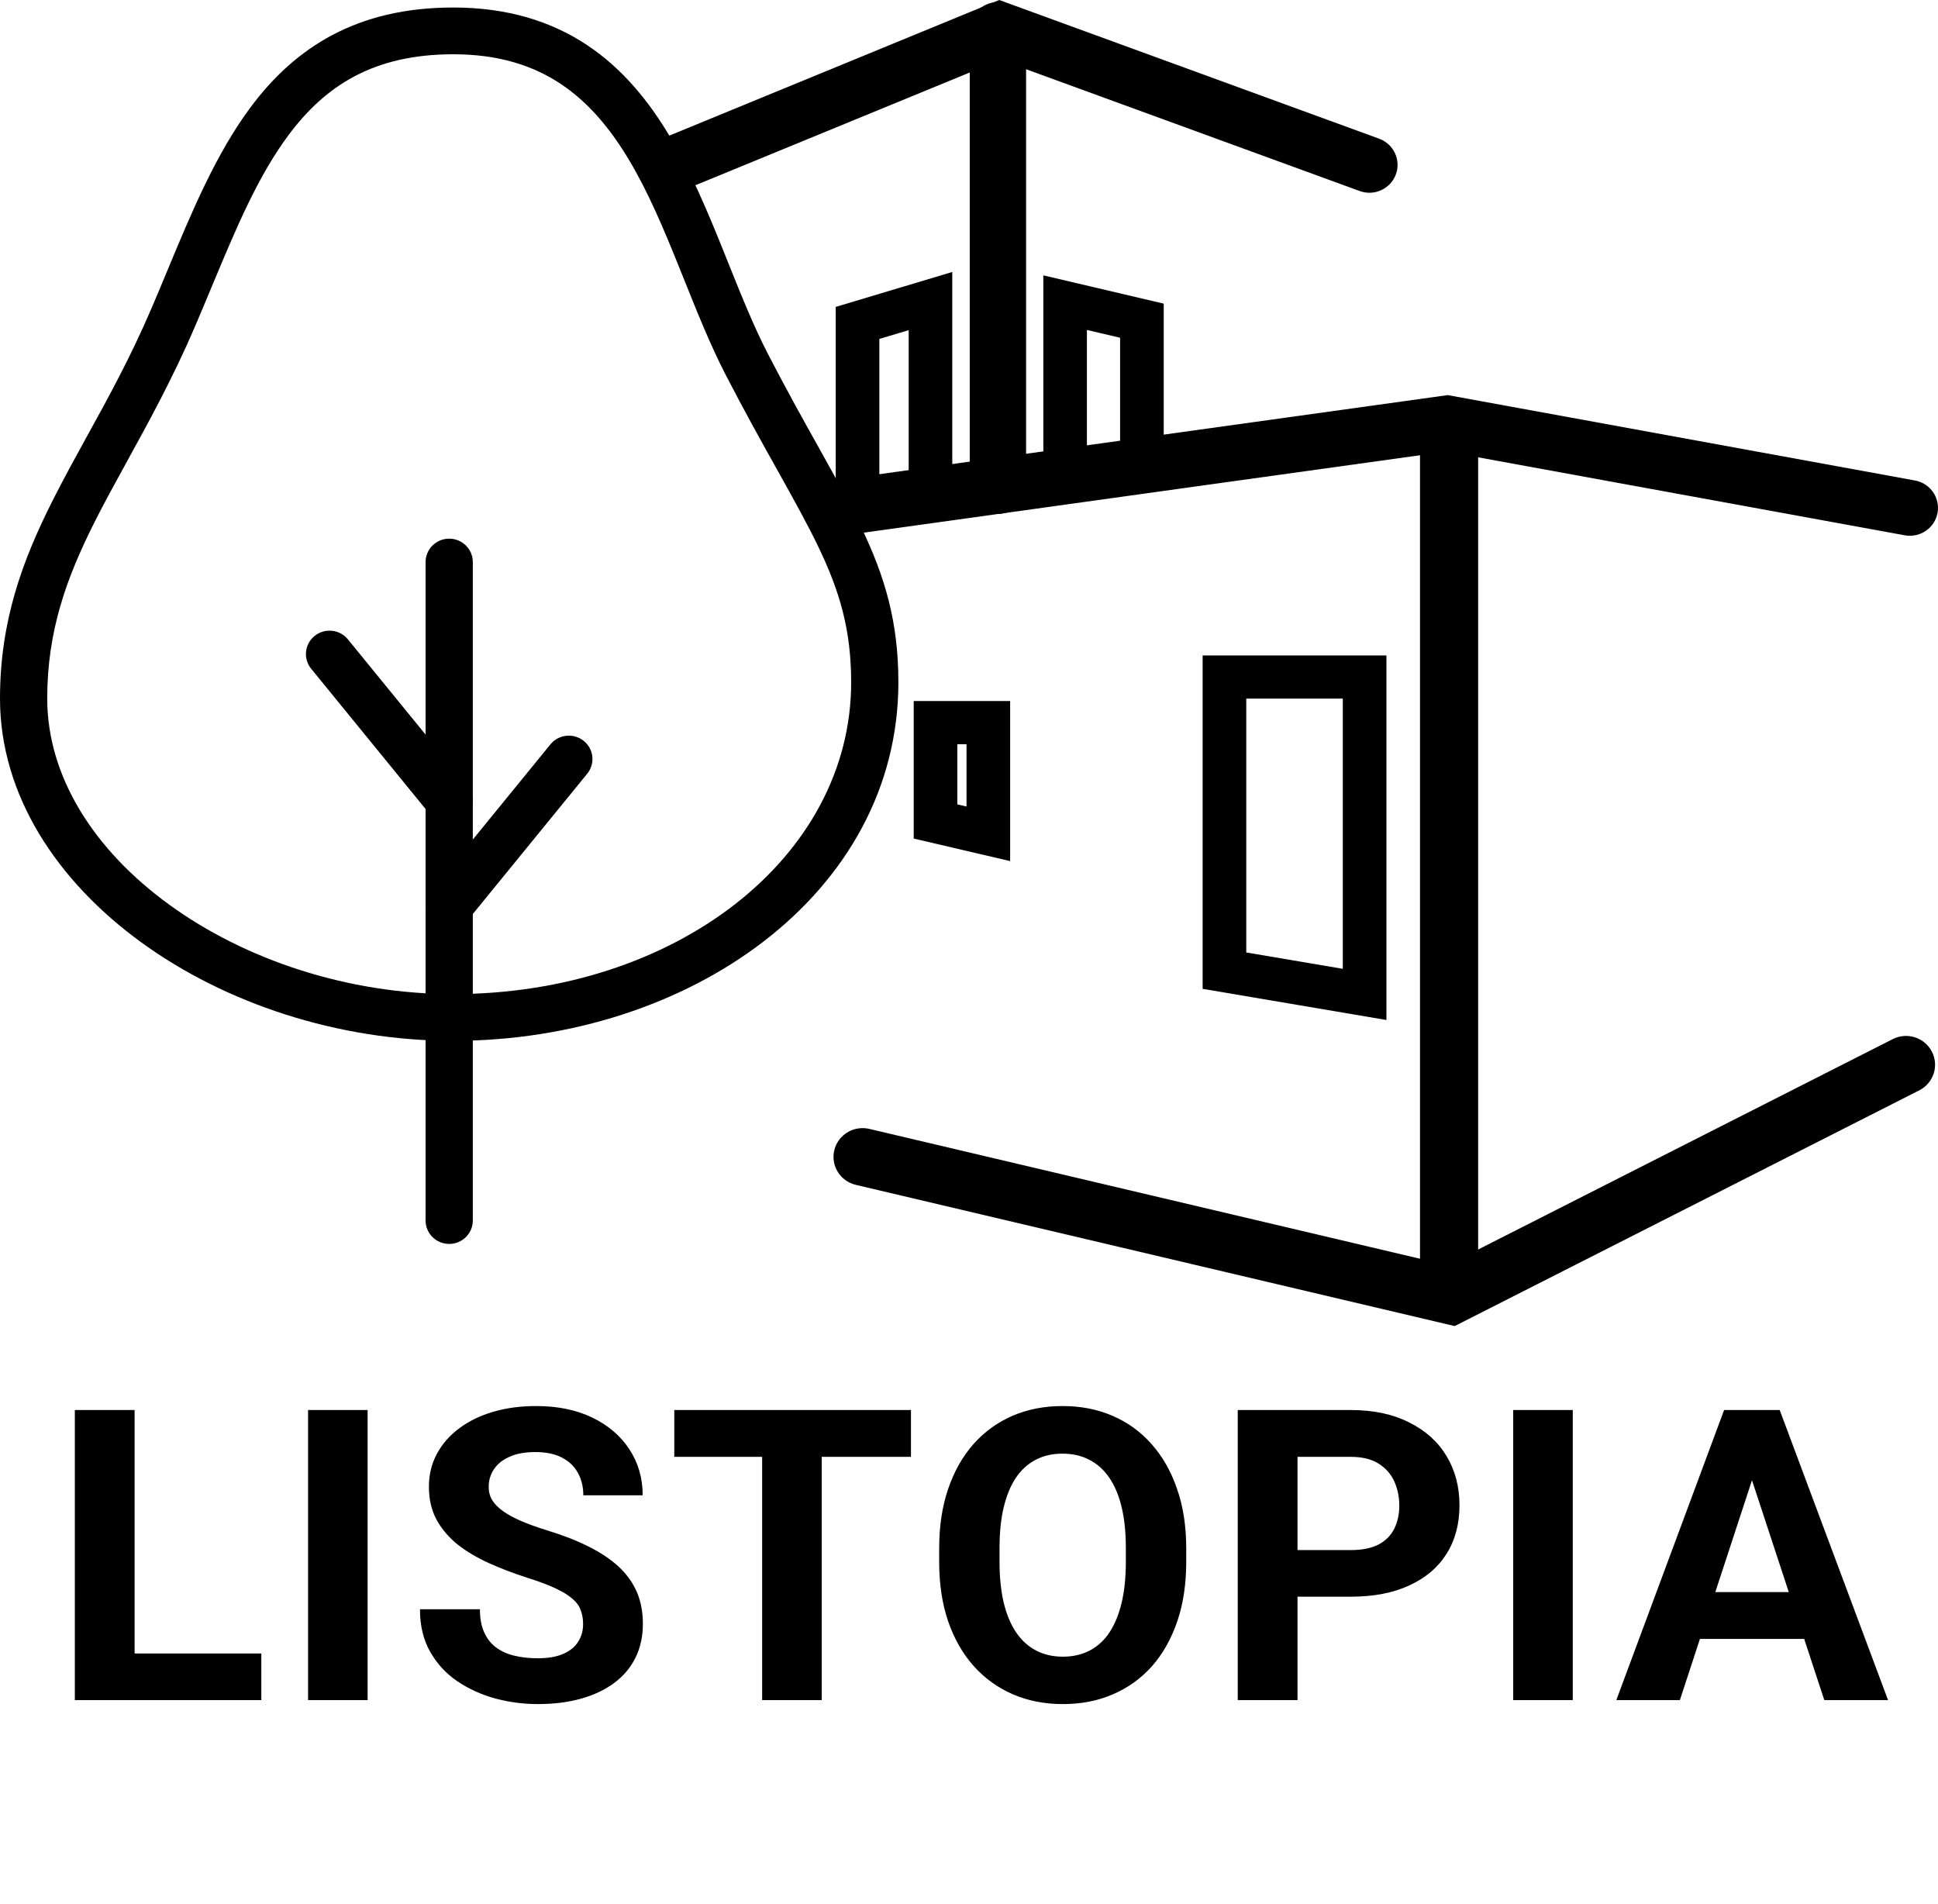 <svg width="57" height="56" viewBox="0 0 57 56" fill="none" xmlns="http://www.w3.org/2000/svg">
<path fill-rule="evenodd" clip-rule="evenodd" d="M42.581 11.62L56.322 14.131C56.772 14.213 57.069 14.641 56.986 15.086C56.903 15.531 56.471 15.826 56.021 15.743L42.545 13.28L24.808 15.749C24.355 15.812 23.936 15.5 23.872 15.051C23.808 14.603 24.124 14.188 24.577 14.125L42.581 11.62Z" fill="black"/>
<path fill-rule="evenodd" clip-rule="evenodd" d="M56.819 30.927C57.035 31.343 56.869 31.853 56.449 32.067L42.785 39L25.172 34.847C24.712 34.739 24.429 34.283 24.538 33.828C24.648 33.373 25.109 33.093 25.568 33.201L42.567 37.209L55.669 30.56C56.089 30.347 56.604 30.512 56.819 30.927Z" fill="black"/>
<path fill-rule="evenodd" clip-rule="evenodd" d="M42.62 11.688C43.092 11.688 43.475 12.066 43.475 12.534V37.937C43.475 38.404 43.092 38.783 42.62 38.783C42.148 38.783 41.765 38.404 41.765 37.937V12.534C41.765 12.066 42.148 11.688 42.62 11.688Z" fill="black"/>
<path fill-rule="evenodd" clip-rule="evenodd" d="M29.389 0L40.563 4.079C40.992 4.236 41.212 4.708 41.054 5.132C40.895 5.557 40.419 5.775 39.99 5.618L29.425 1.761L20.069 5.606C19.647 5.779 19.162 5.581 18.987 5.163C18.811 4.745 19.012 4.265 19.434 4.092L29.389 0Z" fill="black"/>
<path fill-rule="evenodd" clip-rule="evenodd" d="M35.372 19.277H40.777V29.998L35.372 29.082V19.277ZM36.655 20.546V28.012L39.494 28.493V20.546H36.655ZM26.874 20.618H29.71V25.325L26.874 24.662V20.618ZM28.157 21.888V23.657L28.427 23.72V21.888H28.157Z" fill="black"/>
<path fill-rule="evenodd" clip-rule="evenodd" d="M29.351 0.061C29.808 0.061 30.179 0.428 30.179 0.88V14.294C30.179 14.747 29.808 15.114 29.351 15.114C28.893 15.114 28.522 14.747 28.522 14.294V0.88C28.522 0.428 28.893 0.061 29.351 0.061Z" fill="black"/>
<path fill-rule="evenodd" clip-rule="evenodd" d="M28.008 7.999V14.611C28.008 14.962 27.721 15.246 27.367 15.246C27.013 15.246 26.726 14.962 26.726 14.611V9.71L25.863 9.968V14.919C25.863 15.269 25.576 15.554 25.221 15.554C24.867 15.554 24.58 15.269 24.58 14.919V9.026L28.008 7.999Z" fill="black"/>
<path fill-rule="evenodd" clip-rule="evenodd" d="M30.686 8.098L34.227 8.93V13.68C34.227 14.03 33.94 14.314 33.586 14.314C33.231 14.314 32.944 14.03 32.944 13.68V9.933L31.968 9.704V13.987C31.968 14.338 31.681 14.622 31.327 14.622C30.973 14.622 30.686 14.338 30.686 13.987V8.098Z" fill="black"/>
<path fill-rule="evenodd" clip-rule="evenodd" d="M6.233 8.419C6.071 8.808 5.906 9.205 5.733 9.608C5.092 11.103 4.373 12.412 3.723 13.593C3.386 14.206 3.068 14.785 2.79 15.337C1.957 16.989 1.389 18.552 1.389 20.542C1.389 22.83 2.752 24.991 4.98 26.608C7.202 28.222 10.217 29.236 13.332 29.236C19.834 29.236 25.034 25.24 25.034 20.067C25.034 18.528 24.7 17.401 24.081 16.106C23.765 15.446 23.377 14.748 22.916 13.92C22.895 13.884 22.875 13.848 22.855 13.811C22.41 13.015 21.904 12.109 21.351 11.038C20.9 10.166 20.511 9.195 20.13 8.245C20.072 8.099 20.014 7.954 19.955 7.81C19.511 6.707 19.062 5.646 18.505 4.711C17.95 3.781 17.306 3.009 16.492 2.468C15.687 1.932 14.674 1.596 13.332 1.596C10.976 1.596 9.565 2.531 8.496 3.96C7.584 5.178 6.941 6.722 6.233 8.419ZM7.38 3.141C8.68 1.403 10.488 0.221 13.332 0.221C14.928 0.221 16.215 0.627 17.267 1.326C18.31 2.019 19.082 2.974 19.701 4.013C20.318 5.047 20.801 6.198 21.246 7.3C21.306 7.449 21.365 7.597 21.424 7.744C21.808 8.7 22.17 9.603 22.588 10.412C23.131 11.463 23.627 12.351 24.073 13.149L24.132 13.255C24.589 14.075 24.999 14.812 25.336 15.518C26.023 16.953 26.423 18.281 26.423 20.067C26.423 26.294 20.266 30.611 13.332 30.611C9.928 30.611 6.624 29.508 4.158 27.717C1.697 25.93 0 23.4 0 20.542C0 18.257 0.664 16.475 1.547 14.723C1.868 14.086 2.207 13.47 2.554 12.839C3.182 11.701 3.835 10.515 4.454 9.071C4.611 8.705 4.766 8.334 4.921 7.96C5.63 6.254 6.355 4.51 7.38 3.141Z" fill="black"/>
<path fill-rule="evenodd" clip-rule="evenodd" d="M13.212 15.842C13.595 15.842 13.906 16.15 13.906 16.53V35.897C13.906 36.276 13.595 36.584 13.212 36.584C12.828 36.584 12.517 36.276 12.517 35.897V16.53C12.517 16.15 12.828 15.842 13.212 15.842Z" fill="black"/>
<path fill-rule="evenodd" clip-rule="evenodd" d="M17.167 21.788C17.466 22.027 17.512 22.46 17.271 22.755L13.752 27.07C13.511 27.366 13.074 27.412 12.775 27.173C12.477 26.934 12.43 26.502 12.671 26.206L16.19 21.891C16.431 21.596 16.869 21.55 17.167 21.788Z" fill="black"/>
<path fill-rule="evenodd" clip-rule="evenodd" d="M9.256 18.701C9.555 18.462 9.992 18.508 10.233 18.804L13.752 23.119C13.993 23.414 13.947 23.847 13.648 24.085C13.35 24.324 12.912 24.278 12.671 23.982L9.152 19.668C8.911 19.372 8.958 18.939 9.256 18.701Z" fill="black"/>
<path d="M7.686 48.629V50H3.391V48.629H7.686ZM3.959 41.469V50H2.201V41.469H3.959ZM10.812 41.469V50H9.061V41.469H10.812ZM17.15 47.768C17.15 47.615 17.127 47.478 17.08 47.357C17.037 47.232 16.955 47.119 16.834 47.018C16.713 46.912 16.543 46.809 16.324 46.707C16.105 46.605 15.822 46.5 15.475 46.391C15.088 46.266 14.721 46.125 14.373 45.969C14.029 45.812 13.725 45.631 13.459 45.424C13.197 45.213 12.99 44.969 12.838 44.691C12.69 44.414 12.615 44.092 12.615 43.725C12.615 43.369 12.693 43.047 12.85 42.758C13.006 42.465 13.225 42.215 13.506 42.008C13.787 41.797 14.119 41.635 14.502 41.522C14.889 41.408 15.312 41.352 15.773 41.352C16.402 41.352 16.951 41.465 17.42 41.691C17.889 41.918 18.252 42.228 18.51 42.623C18.771 43.018 18.902 43.469 18.902 43.977H17.156C17.156 43.727 17.104 43.508 16.998 43.32C16.896 43.129 16.74 42.978 16.529 42.869C16.322 42.76 16.061 42.705 15.744 42.705C15.44 42.705 15.185 42.752 14.982 42.846C14.779 42.935 14.627 43.059 14.525 43.215C14.424 43.367 14.373 43.539 14.373 43.73C14.373 43.875 14.408 44.006 14.479 44.123C14.553 44.24 14.662 44.35 14.807 44.451C14.951 44.553 15.129 44.648 15.34 44.738C15.551 44.828 15.795 44.916 16.072 45.002C16.537 45.143 16.945 45.301 17.297 45.477C17.652 45.652 17.949 45.85 18.188 46.068C18.426 46.287 18.605 46.535 18.727 46.812C18.848 47.09 18.908 47.404 18.908 47.756C18.908 48.127 18.836 48.459 18.691 48.752C18.547 49.045 18.338 49.293 18.064 49.496C17.791 49.699 17.465 49.853 17.086 49.959C16.707 50.065 16.283 50.117 15.815 50.117C15.393 50.117 14.977 50.062 14.566 49.953C14.156 49.84 13.783 49.67 13.447 49.443C13.115 49.217 12.85 48.928 12.65 48.576C12.451 48.225 12.352 47.809 12.352 47.328H14.115C14.115 47.594 14.156 47.818 14.238 48.002C14.32 48.185 14.435 48.334 14.584 48.447C14.736 48.56 14.916 48.643 15.123 48.693C15.334 48.744 15.565 48.77 15.815 48.77C16.119 48.77 16.369 48.727 16.564 48.641C16.764 48.555 16.91 48.435 17.004 48.283C17.102 48.131 17.15 47.959 17.15 47.768ZM24.168 41.469V50H22.416V41.469H24.168ZM26.793 41.469V42.846H19.832V41.469H26.793ZM34.889 45.535V45.94C34.889 46.588 34.801 47.17 34.625 47.685C34.449 48.201 34.201 48.641 33.881 49.004C33.56 49.363 33.178 49.639 32.732 49.83C32.291 50.022 31.801 50.117 31.262 50.117C30.727 50.117 30.236 50.022 29.791 49.83C29.35 49.639 28.967 49.363 28.643 49.004C28.318 48.641 28.066 48.201 27.887 47.685C27.711 47.17 27.623 46.588 27.623 45.94V45.535C27.623 44.883 27.711 44.301 27.887 43.789C28.062 43.273 28.311 42.834 28.631 42.471C28.955 42.107 29.338 41.83 29.779 41.639C30.225 41.447 30.715 41.352 31.25 41.352C31.789 41.352 32.279 41.447 32.721 41.639C33.166 41.83 33.549 42.107 33.869 42.471C34.193 42.834 34.443 43.273 34.619 43.789C34.799 44.301 34.889 44.883 34.889 45.535ZM33.113 45.94V45.523C33.113 45.07 33.072 44.672 32.99 44.328C32.908 43.984 32.787 43.695 32.627 43.461C32.467 43.227 32.272 43.051 32.041 42.934C31.811 42.812 31.547 42.752 31.25 42.752C30.953 42.752 30.689 42.812 30.459 42.934C30.232 43.051 30.039 43.227 29.879 43.461C29.723 43.695 29.604 43.984 29.521 44.328C29.439 44.672 29.398 45.07 29.398 45.523V45.94C29.398 46.389 29.439 46.787 29.521 47.135C29.604 47.478 29.725 47.77 29.885 48.008C30.045 48.242 30.24 48.42 30.471 48.541C30.701 48.662 30.965 48.723 31.262 48.723C31.559 48.723 31.822 48.662 32.053 48.541C32.283 48.42 32.477 48.242 32.633 48.008C32.789 47.77 32.908 47.478 32.99 47.135C33.072 46.787 33.113 46.389 33.113 45.94ZM39.727 46.959H37.553V45.588H39.727C40.062 45.588 40.336 45.533 40.547 45.424C40.758 45.31 40.912 45.154 41.01 44.955C41.107 44.756 41.156 44.531 41.156 44.281C41.156 44.027 41.107 43.791 41.01 43.572C40.912 43.353 40.758 43.178 40.547 43.045C40.336 42.912 40.062 42.846 39.727 42.846H38.162V50H36.404V41.469H39.727C40.395 41.469 40.967 41.59 41.443 41.832C41.924 42.07 42.291 42.4 42.545 42.822C42.799 43.244 42.926 43.727 42.926 44.27C42.926 44.82 42.799 45.297 42.545 45.699C42.291 46.102 41.924 46.412 41.443 46.631C40.967 46.85 40.395 46.959 39.727 46.959ZM46.258 41.469V50H44.506V41.469H46.258ZM51.728 42.928L49.408 50H47.539L50.709 41.469H51.898L51.728 42.928ZM53.656 50L51.33 42.928L51.143 41.469H52.344L55.531 50H53.656ZM53.551 46.824V48.201H49.045V46.824H53.551Z" fill="black"/>
</svg>
